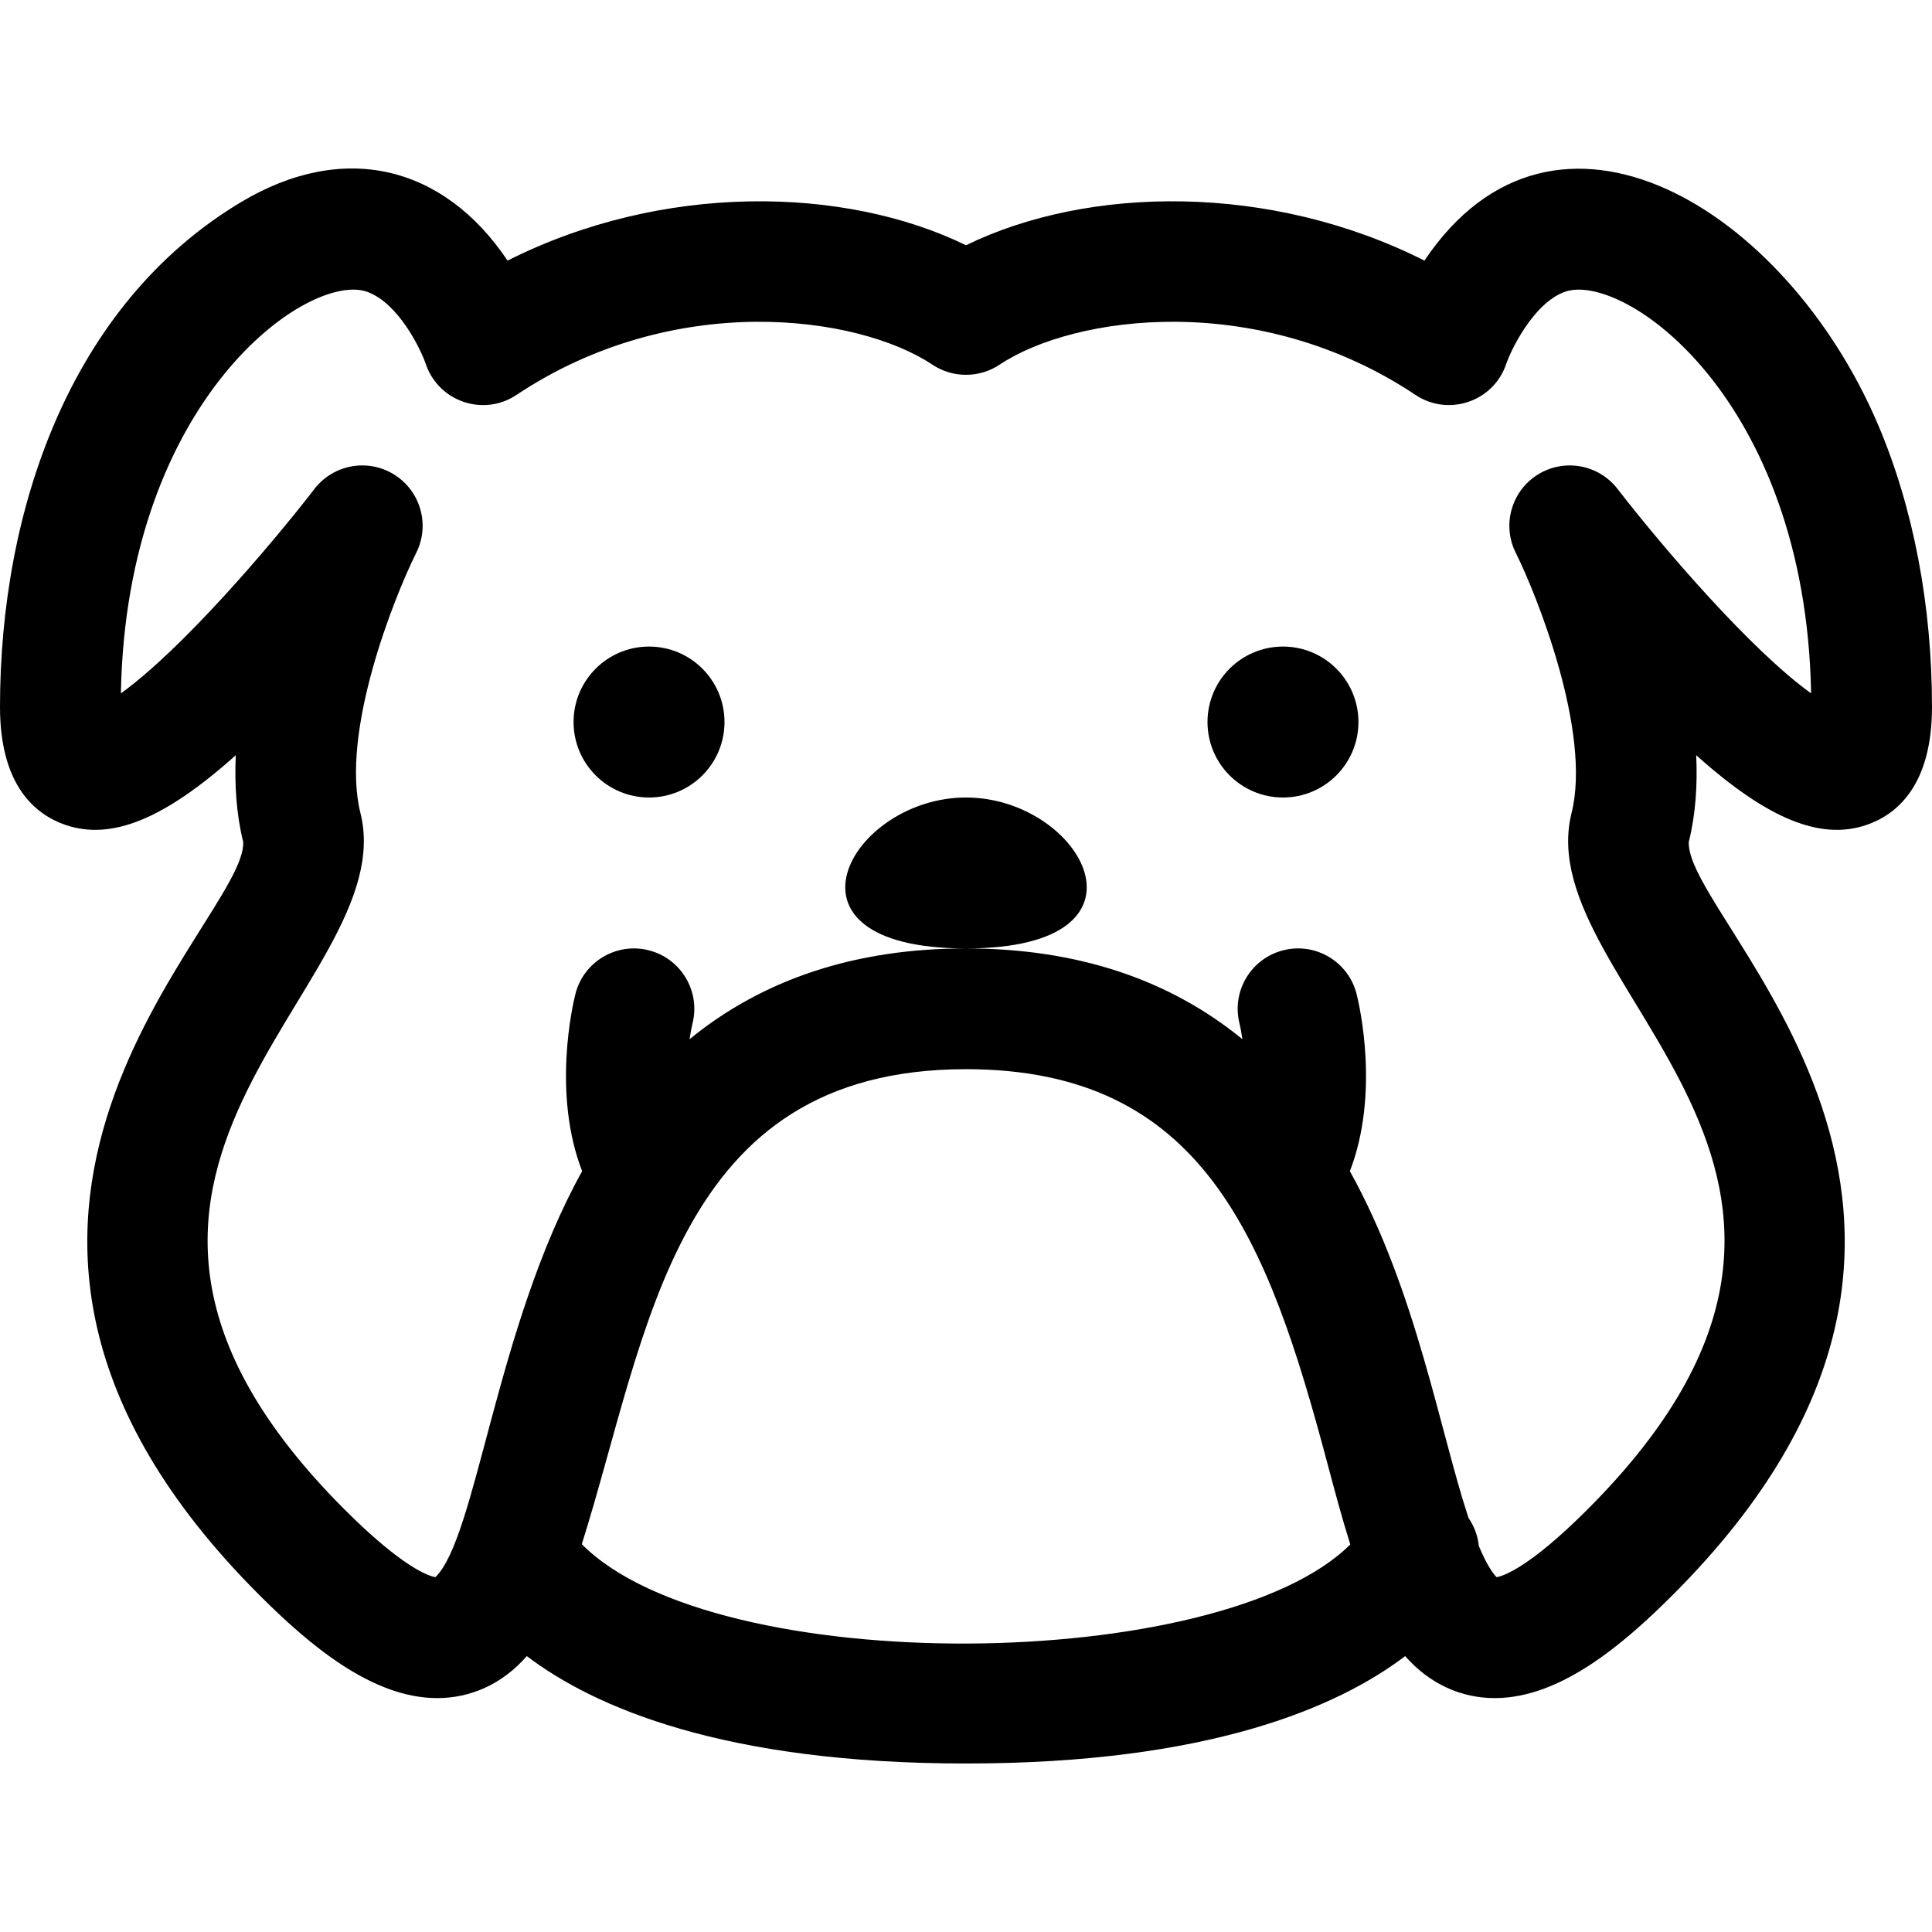 <svg id="Layer_1" enable-background="new 0 0 512 512" height="512" viewBox="0 0 512 512" width="512" xmlns="http://www.w3.org/2000/svg"><path d="m497.725 112.593c-24.404-57.398-85.703-95.01-120.235-43.531-40.865-20.615-89.131-19.863-121.49-4.069-32.238-15.736-80.497-16.611-121.489 4.069-16.939-25.251-43.449-31.812-70.742-15.435-45.177 27.105-63.769 81.439-63.769 133.719 0 20.964 9.463 28.583 17.4 31.284 12.098 4.114 26.074-1.466 45.087-18.495-.365 7.843.146 15.649 1.959 22.967 1.172 20.959-96.326 98.994 4.24 199.558 13.099 13.099 29.82 27.357 47.165 27.355 8.76 0 17.153-3.589 23.759-11.126 17.938 13.602 52.215 28.457 116.389 28.457s98.451-14.855 116.389-28.457c6.572 7.498 14.981 11.126 23.759 11.126 17.343-.001 34.067-14.257 47.165-27.355 100.594-100.591 3.065-178.535 4.24-199.558 1.813-7.318 2.324-15.124 1.959-22.966 19.014 17.027 32.989 22.607 45.087 18.494 7.938-2.7 17.4-10.319 17.4-31.284.002-26.937-4.935-52.786-14.273-74.753zm-343.543 296.636c17.774-56.361 24.371-125.883 101.818-125.883 62.94 0 79.955 45.086 95.658 104.026 2.043 7.667 4.015 15.063 6.182 21.926-34.349 34.248-168.093 35.804-203.658-.069zm274.5-279.638c-5.024-6.533-14.191-8.179-21.176-3.804-6.985 4.376-9.503 13.342-5.816 20.714 5.539 11.079 20.146 47.53 14.788 68.964-11.582 46.331 93.609 95.167 4.209 184.567-15.505 15.504-22.363 17.642-24.069 17.935-.682-.661-2.387-2.717-4.707-8.252-.277-2.677-1.222-5.241-2.739-7.447-7.704-23.352-13.89-60.321-31.442-91.895 7.94-20.527 2.537-43.927 1.793-46.906-2.142-8.572-10.827-13.79-19.401-11.644-8.573 2.142-13.786 10.829-11.644 19.401.219.878.509 2.339.778 4.175-19.542-15.98-44.067-24.052-73.25-24.053 53.166-.003 30.691-40-.006-40-30.707 0-53.169 39.997-.006 40-29.182.001-53.707 8.073-73.249 24.053.255-1.732.535-3.173.778-4.174 2.143-8.573-3.07-17.259-11.644-19.401-8.571-2.145-17.26 3.071-19.401 11.644-.744 2.979-6.147 26.379 1.793 46.906-22.885 41.167-27.974 97.019-38.888 107.594-1.706-.292-8.564-2.43-24.069-17.935-89.309-89.309 15.767-138.331 4.209-184.567-5.355-21.421 8.864-57.056 14.788-68.964 3.687-7.372 1.169-16.338-5.816-20.714-6.984-4.376-16.151-2.729-21.176 3.804-11.894 15.42-35.329 42.697-51.285 54.16 1.459-78.453 50.023-111.95 65.292-106.407 8.299 3.013 14.135 15.139 15.496 19.062 3.324 9.97 15.251 14.123 24.054 8.253 41.696-27.797 90.43-21.208 110.245-8.003 5.401 3.6 12.458 3.531 17.756.002 19.812-13.208 68.552-19.797 110.249 8.001 8.762 5.841 20.715 1.762 24.054-8.253 1.006-3.017 6.912-15.887 15.426-19.037 15.237-5.639 63.899 27.679 65.362 106.382-15.997-11.494-39.197-38.541-51.286-54.161z"/><circle cx="172" cy="191.346" r="20"/><circle cx="340" cy="191.346" r="20"/></svg>